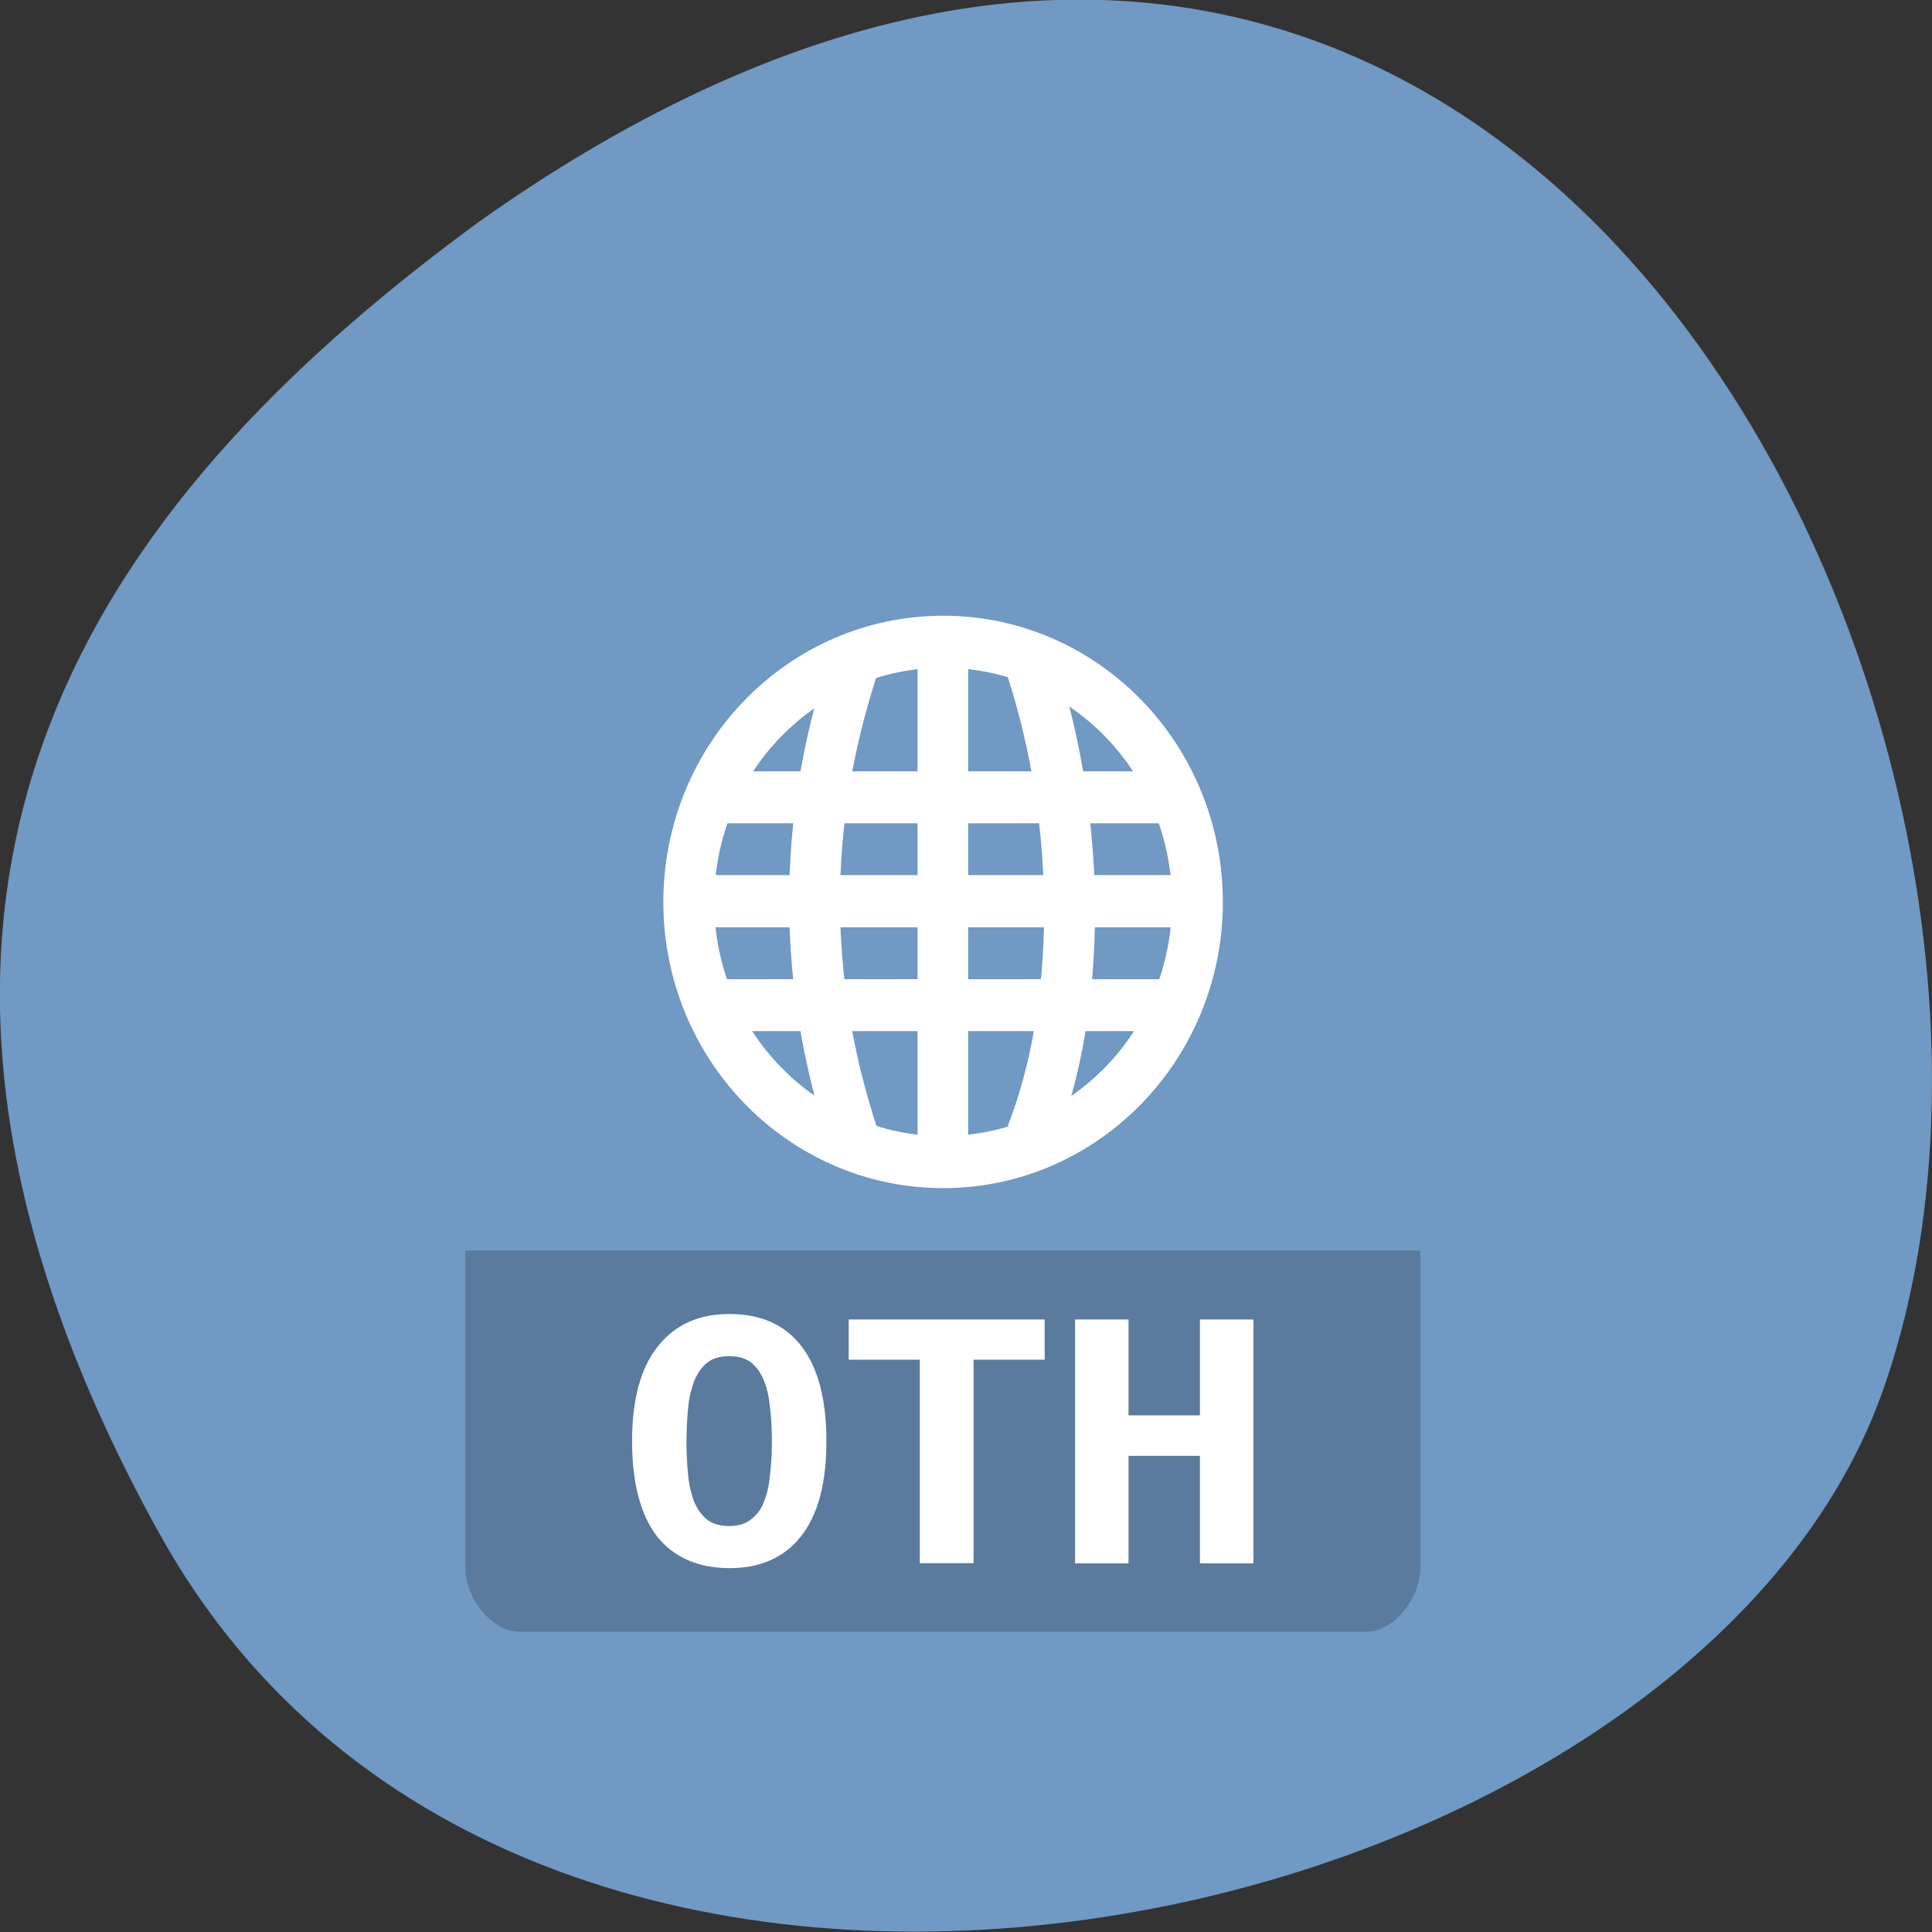 <svg xmlns="http://www.w3.org/2000/svg" viewBox="0 0 24 24"><rect x="0" y="0" width="24" height="24" fill="#333333" stroke="none"/><path d="m 1.98 19.05 c 4.59 8.297 18.969 5.078 21.402 -1.754 c 2.898 -8.141 -4.648 -23.598 -17.43 -14.543 c -4.305 3.16 -8.563 7.996 -3.973 16.297" fill="#7099c3"/><path d="m 5.781 15.535 v 3.945 c 0 0.383 0.34 0.789 0.66 0.789 h 10.543 c 0.32 0 0.66 -0.406 0.66 -0.789 v -3.945" fill-opacity="0.196"/><g fill="#fff"><path d="m 8.871 9.582 v 0.645 h 5.684 v -0.645"/><path d="m 8.555 10.871 v 0.648 h 6.316 v -0.648"/><path d="m 8.871 12.164 v 0.645 h 5.684 v -0.645"/><path d="m 11.398 7.965 v 6.457 h 0.629 v -6.457"/></g><g fill="none" stroke="#fff"><g stroke-width="2" transform="matrix(0.316 0 0 0.323 4.133 3.446)"><path d="m 20.443 33 c -2 -6 -2 -12 0 -18"/><path d="m 27.468 33 c 2 -5.01 2 -12 0 -18"/></g><path d="m 33.06 27.32 c 0 5.02 -4.076 9.1 -9.1 9.1 c -5.03 0 -9.109 -4.076 -9.109 -9.1 c 0 -5.03 4.076 -9.109 9.109 -9.109 c 5.02 0 9.1 4.076 9.1 9.109" transform="matrix(0.347 0 0 0.355 3.403 1.507)" stroke-linecap="round" stroke-width="1.821"/></g><g fill="#fff"><path d="m 8.527 17.902 c 0 0.148 0.008 0.285 0.02 0.414 c 0.012 0.129 0.039 0.238 0.074 0.336 c 0.039 0.094 0.094 0.168 0.16 0.223 c 0.07 0.055 0.16 0.082 0.277 0.082 c 0.113 0 0.203 -0.027 0.27 -0.082 c 0.074 -0.055 0.129 -0.129 0.164 -0.223 c 0.039 -0.098 0.063 -0.211 0.074 -0.34 c 0.016 -0.125 0.023 -0.262 0.023 -0.41 c 0 -0.145 -0.008 -0.281 -0.023 -0.41 c -0.012 -0.129 -0.035 -0.242 -0.074 -0.336 c -0.035 -0.094 -0.09 -0.172 -0.156 -0.227 c -0.07 -0.055 -0.16 -0.082 -0.277 -0.082 c -0.117 0 -0.207 0.027 -0.277 0.082 c -0.066 0.055 -0.121 0.133 -0.16 0.23 c -0.035 0.094 -0.063 0.207 -0.074 0.332 c -0.012 0.129 -0.02 0.266 -0.02 0.41 m -0.676 0 c 0 -0.52 0.109 -0.914 0.32 -1.176 c 0.215 -0.27 0.508 -0.402 0.887 -0.402 c 0.395 0 0.691 0.133 0.898 0.402 c 0.203 0.262 0.309 0.656 0.309 1.176 c 0 0.523 -0.105 0.918 -0.316 1.184 c -0.207 0.262 -0.504 0.395 -0.887 0.395 c -0.391 0 -0.691 -0.133 -0.902 -0.395 c -0.203 -0.266 -0.309 -0.66 -0.309 -1.184"/><path d="m 12.977 16.391 v 0.5 h -0.883 v 2.527 h -0.668 v -2.527 h -0.883 v -0.5 h 2.434"/><path d="m 15.57 16.391 v 3.03 h -0.664 v -1.336 h -0.887 v 1.336 h -0.664 v -3.03 h 0.664 v 1.191 h 0.887 v -1.191 h 0.664"/></g></svg>